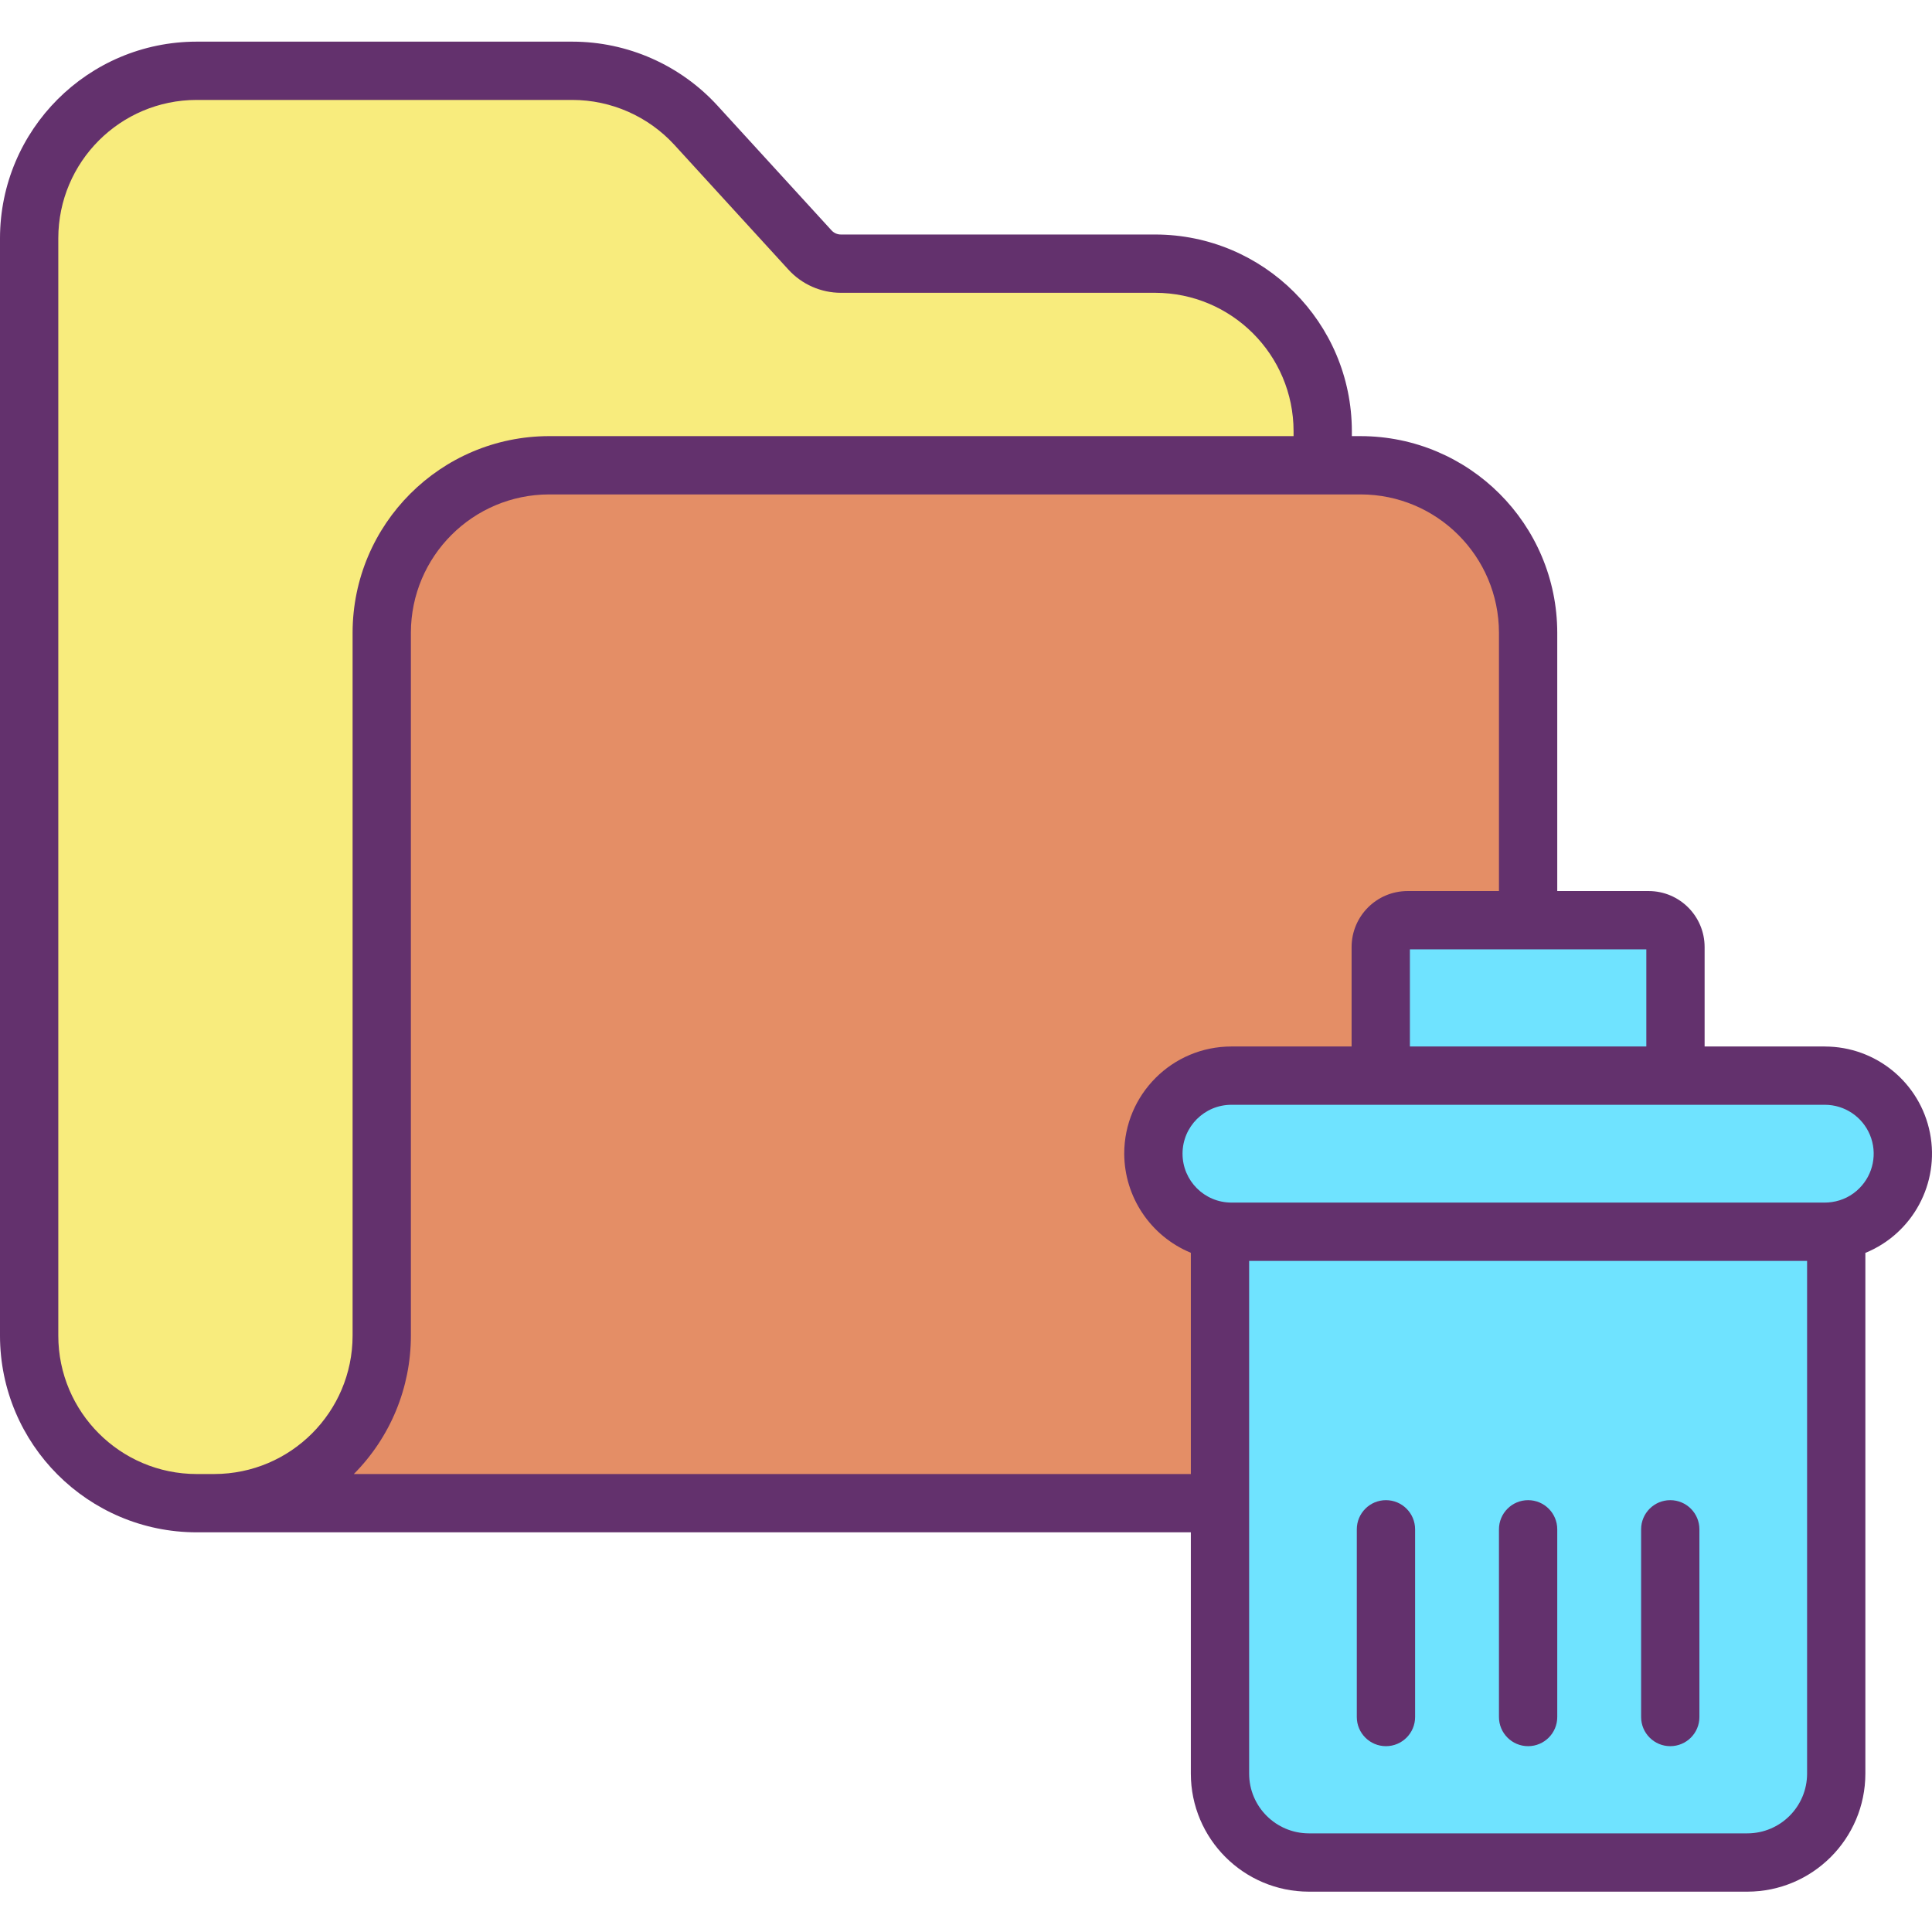 <svg height="464pt" viewBox="0 -10 464.002 464" width="464pt" xmlns="http://www.w3.org/2000/svg"><path d="m438.262 248.332c9.824 0 17.984 7.59 18.691 17.391.707 9.805-6.277 18.488-16.004 19.898-.891.133-1.789.199-2.688.199h-142.512c-.902 0-1.805-.066-2.699-.199-9.73-1.41-16.715-10.098-16.004-19.902s8.875-17.395 18.703-17.387zm0 0" fill="#6fe3ff"/><path d="m441 285.992v129.98c.004 11.785-9.555 21.34-21.34 21.34h-105.32c-11.785 0-21.344-9.555-21.34-21.34v-129.98l.051-.371c.895.133 1.797.199 2.699.199h142.512c.898 0 1.797-.066 2.688-.199zm0 0" fill="#6fe3ff"/><path d="m367 211h28.961c3.551.008 6.43 2.887 6.43 6.441v30.891h-70.781v-30.891c0-3.555 2.879-6.434 6.43-6.441zm0 0" fill="#6fe3ff"/><path d="m367 141.961v69.039h-28.961c-3.551.008-6.43 2.887-6.43 6.441v30.891h-35.859c-9.828-.008-17.992 7.582-18.703 17.387s6.273 18.492 16.004 19.902l-.051.371v65.02h-241.551c22.219.004 40.23-18.004 40.23-40.223v-168.828c0-22.215 18.008-40.223 40.219-40.219h194.871c22.219-.008 40.23 18 40.23 40.219zm0 0" fill="#e48e66"/><path d="m317.672 93.551v8.191h-185.773c-22.211-.004-40.219 18.004-40.219 40.219v168.828c0 22.219-18.012 40.227-40.23 40.223h-4.23c-22.215.004-40.223-18.008-40.219-40.223v-263.566c0-22.215 18.008-40.223 40.219-40.223h90.242c11.293 0 22.07 4.754 29.688 13.09l27.391 29.961c1.902 2.086 4.598 3.273 7.422 3.27h75.488c22.215.004 40.223 18.016 40.223 40.23zm0 0" fill="#f8ec7d"/><g fill="#63316d"><path d="m367 350.289c-3.867 0-7 3.137-7 7v45.082c0 3.867 3.133 7 7 7s7-3.133 7-7v-45.082c0-3.863-3.133-7-7-7zm0 0"/><path d="m401.141 350.289c-3.867 0-7 3.137-7 7v45.082c0 3.867 3.133 7 7 7s7-3.133 7-7v-45.082c0-3.863-3.133-7-7-7zm0 0"/><path d="m332.859 350.289c-3.867 0-7 3.137-7 7v45.082c0 3.867 3.133 7 7 7s7-3.133 7-7v-45.082c0-3.863-3.133-7-7-7zm0 0"/><path d="m438.262 241.332h-28.871v-23.891c-.008-7.418-6.016-13.43-13.43-13.441h-21.961v-62.039c-.031-26.07-21.16-47.191-47.23-47.219h-2.098v-1.191c-.027-26.07-21.152-47.199-47.223-47.23h-75.488c-.859.004-1.676-.359-2.254-.992l-27.391-29.961c-8.953-9.777-21.598-15.352-34.855-15.367h-90.242c-26.066.031-47.188 21.152-47.219 47.223v263.566c.031 26.066 21.152 47.191 47.219 47.223h238.781v57.961c.02 15.641 12.695 28.32 28.34 28.34h105.32c15.645-.02 28.32-12.699 28.34-28.34v-125.07c11.387-4.656 17.891-16.719 15.52-28.789-2.375-12.074-12.957-20.777-25.258-20.777zm-42.871 0h-56.781v-23.332h56.781zm-348.172 102.68c-18.336-.023-33.199-14.883-33.219-33.223v-263.566c.02-18.34 14.883-33.203 33.219-33.223h90.242c9.328.012 18.223 3.934 24.523 10.812l27.375 29.949c3.23 3.539 7.805 5.559 12.602 5.559h75.488c18.344.023 33.203 14.891 33.223 33.23v1.191h-178.773c-26.066.027-47.188 21.152-47.219 47.219v168.828c-.023 18.344-14.891 33.203-33.23 33.223zm37.758 0c8.781-8.828 13.707-20.77 13.703-33.223v-168.828c.02-18.34 14.879-33.199 33.219-33.219h194.871c18.34.016 33.207 14.879 33.23 33.219v62.039h-21.961c-7.414.012-13.422 6.023-13.43 13.441v23.891h-28.859c-14.219-.004-25.746 11.52-25.75 25.738.047 10.438 6.355 19.824 16 23.809v53.133zm334.684 86.301h-105.32c-7.914-.012-14.332-6.426-14.34-14.34v-123.152h134v123.152c-.008 7.914-6.426 14.328-14.34 14.34zm26.898-154.934c-1.773 1.797-4.09 2.957-6.59 3.312l-.039.004c-.555.082-1.113.125-1.668.125h-142.512c-6.488 0-11.746-5.258-11.746-11.746 0-6.484 5.258-11.742 11.746-11.742h142.512c4.746 0 9.027 2.863 10.844 7.25 1.816 4.391.812 9.441-2.547 12.797zm0 0"/></g></svg>